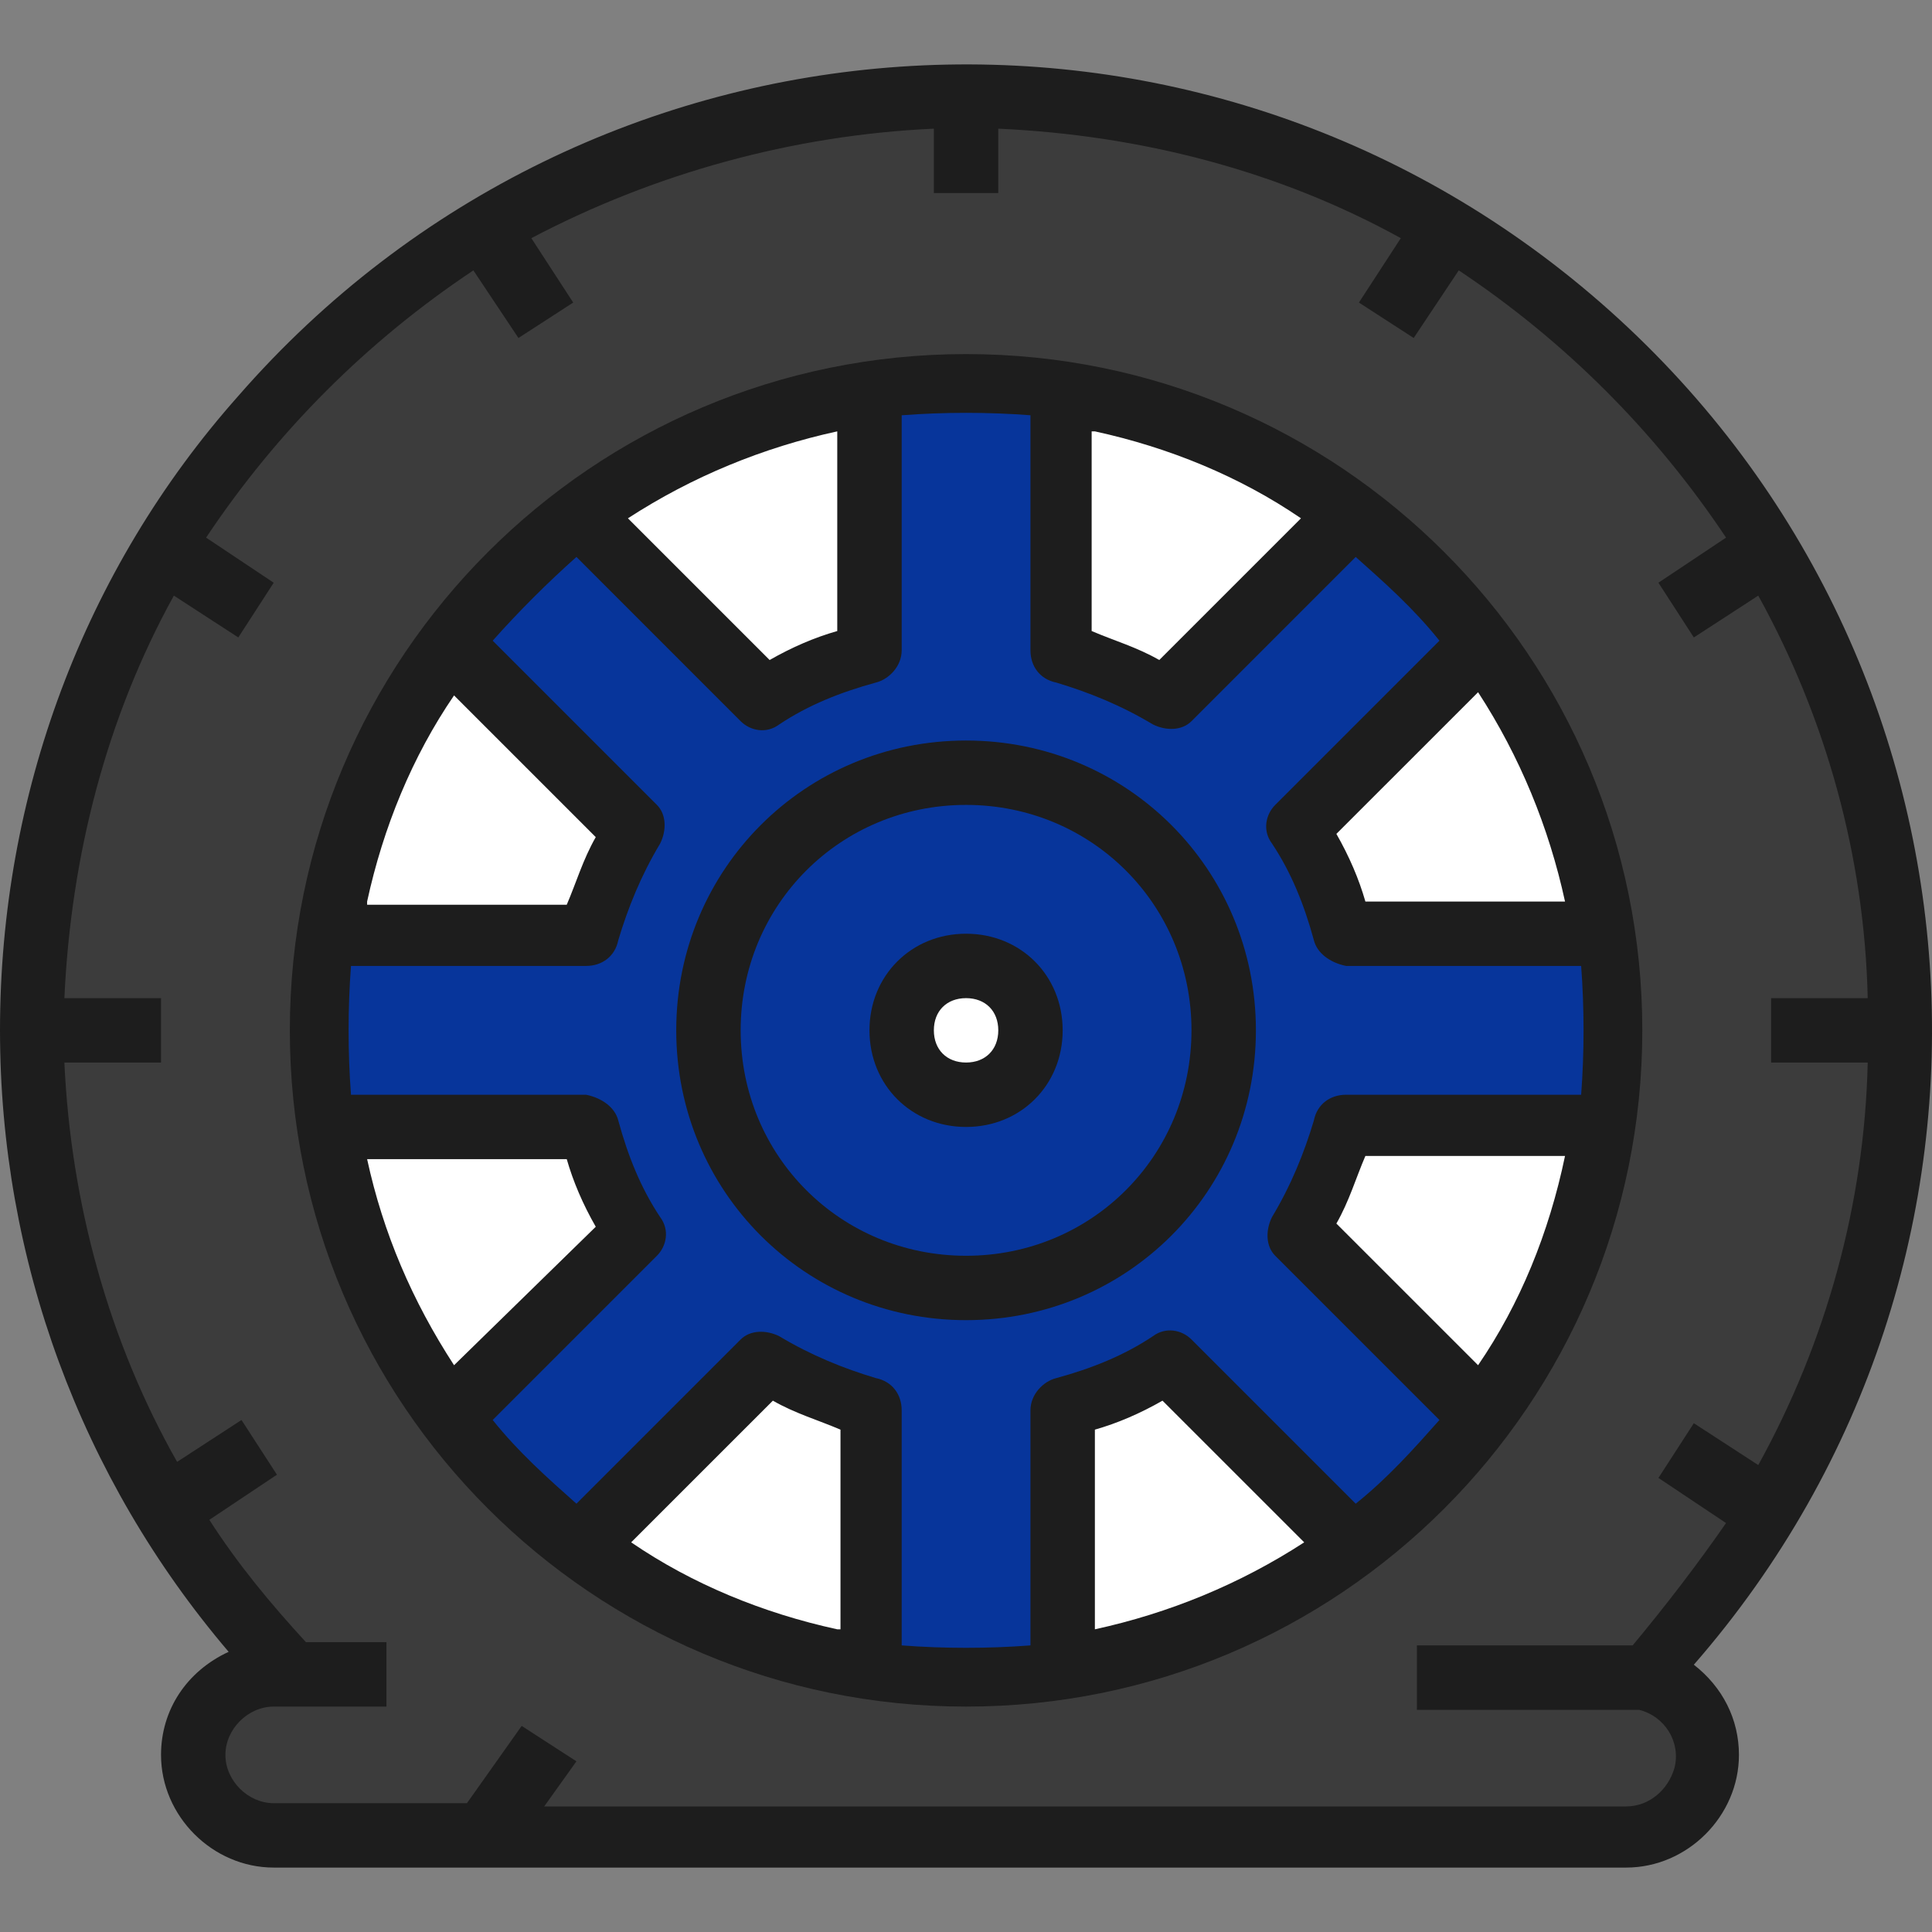 <svg width="55" height="55" viewBox="0 0 55 55" fill="none" xmlns="http://www.w3.org/2000/svg">
<rect x="0" y="0" width="55" height="55" fill="#808080" stroke="none"/>
<path d="M50.329 42.991C55.371 34.557 55.371 24.106 50.329 15.672C42.812 3.113 26.494 -1.012 13.843 6.505C5.775 11.364 0.917 19.981 0.917 29.331C0.917 34.19 2.2 38.865 4.675 42.991C5.684 44.641 6.876 46.199 8.251 47.666H7.792C6.509 47.666 5.5 48.675 5.5 49.958C5.5 51.241 6.509 52.25 7.792 52.25H46.295C47.578 52.25 48.587 51.241 48.587 49.958C48.587 48.675 47.578 47.666 46.295 47.666H46.753C48.129 46.291 49.32 44.641 50.329 42.991ZM30.252 47.483C20.26 48.95 10.909 42.074 9.351 32.082C7.792 22.089 14.759 12.739 24.752 11.18C34.744 9.622 44.095 16.589 45.653 26.581C46.662 33.273 43.911 39.966 38.503 43.999C36.028 45.833 33.277 47.024 30.252 47.483Z" fill="#3C3C3C"/>
<path d="M38.136 26.581H45.562C45.103 23.556 43.911 20.806 42.078 18.331L36.853 23.556C37.494 24.564 37.861 25.573 38.136 26.581Z" fill="white"/>
<path d="M45.653 26.581H38.228C37.953 25.573 37.494 24.564 36.944 23.648L42.17 18.331C41.161 16.956 39.878 15.672 38.503 14.664L33.277 19.889C32.361 19.339 31.352 18.881 30.344 18.606V11.18C28.51 10.905 26.677 10.905 24.843 11.18V18.606C23.835 18.881 22.827 19.339 21.91 19.889L16.501 14.664C15.126 15.672 13.843 16.956 12.834 18.331L18.06 23.556C17.51 24.473 17.051 25.481 16.776 26.49H9.351C9.076 28.323 9.076 30.157 9.351 31.99H16.776C17.051 32.998 17.51 34.007 18.06 34.923L12.834 40.332C13.843 41.707 15.126 42.991 16.501 43.999L21.727 38.774C22.643 39.324 23.652 39.782 24.66 40.057V47.483C26.494 47.758 28.327 47.758 30.16 47.483V40.057C31.169 39.782 32.177 39.324 33.094 38.774L38.503 43.999C39.878 42.991 41.161 41.707 42.17 40.332L36.944 35.107C37.494 34.19 37.953 33.182 38.228 32.173H45.653C45.928 30.248 45.928 28.415 45.653 26.581ZM27.502 36.665C23.468 36.665 20.168 33.365 20.168 29.331C20.168 25.298 23.468 21.998 27.502 21.998C31.536 21.998 34.836 25.298 34.836 29.331C34.836 33.365 31.536 36.665 27.502 36.665Z" fill="#07359B"/>
<path d="M16.868 32.082H9.442C9.901 35.107 11.092 37.857 12.926 40.332L18.151 35.107C17.51 34.099 17.143 33.09 16.868 32.082Z" fill="white"/>
<path d="M18.151 23.648L12.834 18.331C11.001 20.714 9.809 23.556 9.351 26.581H16.776C17.143 25.573 17.51 24.564 18.151 23.648Z" fill="white"/>
<path d="M24.752 18.697V11.272C21.727 11.73 18.976 12.922 16.501 14.755L21.727 19.981C22.735 19.339 23.743 18.972 24.752 18.697Z" fill="white"/>
<path d="M36.853 35.015L42.17 40.332C44.003 37.949 45.195 35.107 45.653 32.082H38.228C37.861 33.09 37.494 34.099 36.853 35.015Z" fill="white"/>
<path d="M21.818 38.682L16.501 43.999C18.885 45.833 21.727 47.024 24.752 47.483V40.057C23.743 39.691 22.735 39.324 21.818 38.682Z" fill="white"/>
<path d="M33.186 19.981L38.503 14.664C36.119 12.83 33.277 11.639 30.252 11.18V18.606C31.261 18.972 32.269 19.339 33.186 19.981Z" fill="white"/>
<path d="M30.252 39.966V47.391C33.277 46.933 36.028 45.741 38.503 43.907L33.277 38.682C32.269 39.324 31.261 39.691 30.252 39.966Z" fill="white"/>
<path d="M27.502 21.998C23.468 21.998 20.168 25.298 20.168 29.331C20.168 33.365 23.468 36.665 27.502 36.665C31.536 36.665 34.836 33.365 34.836 29.331C34.836 25.298 31.536 21.998 27.502 21.998ZM27.502 31.165C26.494 31.165 25.669 30.34 25.669 29.331C25.669 28.323 26.494 27.498 27.502 27.498C28.51 27.498 29.335 28.323 29.335 29.331C29.335 30.34 28.51 31.165 27.502 31.165Z" fill="#07359B"/>
<path d="M27.502 31.165C28.515 31.165 29.335 30.344 29.335 29.331C29.335 28.319 28.515 27.498 27.502 27.498C26.489 27.498 25.669 28.319 25.669 29.331C25.669 30.344 26.489 31.165 27.502 31.165Z" fill="white"/>
<path d="M27.502 32.082C29.06 32.082 30.252 30.89 30.252 29.331C30.252 27.773 29.06 26.581 27.502 26.581C25.944 26.581 24.752 27.773 24.752 29.331C24.752 30.89 25.944 32.082 27.502 32.082ZM27.502 28.415C28.052 28.415 28.419 28.781 28.419 29.331C28.419 29.881 28.052 30.248 27.502 30.248C26.952 30.248 26.585 29.881 26.585 29.331C26.585 28.781 26.952 28.415 27.502 28.415Z" fill="#1D1D1D"/>
<path d="M4.584 49.958C4.584 51.7 6.05 53.166 7.792 53.166H46.295C48.037 53.166 49.504 51.7 49.504 49.958C49.504 48.95 49.045 48.033 48.22 47.391C58.213 35.932 57.021 18.606 45.562 8.613C34.102 -1.379 16.776 -0.187 6.784 11.272C2.384 16.222 0 22.639 0 29.331C0 35.84 2.292 42.074 6.509 47.024C5.317 47.575 4.584 48.675 4.584 49.958ZM5.959 43.266L7.884 41.982L6.875 40.424L5.042 41.616C3.117 38.224 2.017 34.282 1.833 30.248H4.584V28.415H1.833C2.017 24.381 3.025 20.439 4.95 16.956L6.784 18.147L7.792 16.589L5.867 15.305C7.884 12.28 10.451 9.713 13.476 7.697L14.759 9.622L16.318 8.613L15.126 6.78C18.61 4.946 22.552 3.846 26.585 3.663V5.496H28.419V3.663C32.452 3.846 36.394 4.855 39.878 6.78L38.686 8.613L40.245 9.622L41.528 7.697C44.553 9.713 47.12 12.28 49.137 15.305L47.212 16.589L48.22 18.147L50.054 16.956C51.979 20.439 53.079 24.381 53.17 28.415H50.42V30.248H53.17C53.079 34.282 51.979 38.224 50.054 41.707L48.22 40.516L47.212 42.074L49.137 43.358C48.312 44.549 47.395 45.741 46.478 46.841H40.336V48.675H46.295C46.387 48.675 46.478 48.675 46.57 48.675H46.662C47.395 48.858 47.853 49.591 47.67 50.325C47.487 50.966 46.937 51.425 46.295 51.425H15.493L16.41 50.141L14.851 49.133L13.293 51.333H7.792C7.059 51.333 6.417 50.691 6.417 49.958C6.417 49.225 7.059 48.583 7.792 48.583H11.001V46.749H8.709C7.701 45.649 6.784 44.549 5.959 43.266Z" fill="#1D1D1D"/>
<path d="M27.502 48.583C38.136 48.583 46.753 39.966 46.753 29.331C46.753 18.697 38.136 10.08 27.502 10.08C16.868 10.08 8.251 18.697 8.251 29.331C8.251 39.966 16.868 48.583 27.502 48.583ZM23.835 46.383C21.727 45.924 19.71 45.099 17.968 43.907L22.002 39.874C22.643 40.241 23.285 40.424 23.927 40.699V46.383H23.835ZM31.169 46.383V40.699C31.811 40.516 32.452 40.241 33.094 39.874L37.128 43.907C35.294 45.099 33.277 45.924 31.169 46.383ZM42.078 38.865L38.044 34.832C38.411 34.19 38.594 33.548 38.87 32.907H44.553C44.095 35.107 43.27 37.124 42.078 38.865ZM44.553 25.665H38.87C38.686 25.023 38.411 24.381 38.044 23.739L42.078 19.706C43.27 21.539 44.095 23.556 44.553 25.665ZM31.169 12.28C33.277 12.739 35.294 13.564 37.036 14.755L33.002 18.789C32.361 18.422 31.719 18.239 31.077 17.964V12.28H31.169ZM23.835 12.28V17.964C23.193 18.147 22.552 18.422 21.91 18.789L17.876 14.755C19.71 13.564 21.727 12.739 23.835 12.28ZM16.41 15.855L21.085 20.531C21.36 20.806 21.818 20.898 22.185 20.622C23.01 20.072 23.927 19.706 24.935 19.431C25.302 19.339 25.669 18.972 25.669 18.514V11.822C26.86 11.73 28.144 11.73 29.335 11.822V18.514C29.335 18.972 29.61 19.339 30.069 19.431C30.986 19.706 31.902 20.072 32.819 20.622C33.186 20.806 33.644 20.806 33.919 20.531L38.594 15.855C39.419 16.589 40.245 17.322 40.978 18.239L36.303 22.914C36.028 23.189 35.936 23.648 36.211 24.014C36.761 24.84 37.128 25.756 37.403 26.765C37.494 27.131 37.861 27.406 38.319 27.498H45.012C45.103 28.69 45.103 29.973 45.012 31.165H38.319C37.861 31.165 37.494 31.44 37.403 31.898C37.128 32.815 36.761 33.732 36.211 34.648C36.028 35.015 36.028 35.474 36.303 35.749L40.978 40.424C40.245 41.249 39.511 42.074 38.594 42.807L33.919 38.132C33.644 37.857 33.186 37.765 32.819 38.04C31.994 38.59 31.077 38.957 30.069 39.232C29.702 39.324 29.335 39.691 29.335 40.149V46.841C28.144 46.933 26.86 46.933 25.669 46.841V40.149C25.669 39.691 25.393 39.324 24.935 39.232C24.018 38.957 23.102 38.59 22.185 38.04C21.818 37.857 21.36 37.857 21.085 38.132L16.41 42.807C15.585 42.074 14.759 41.341 14.026 40.424L18.701 35.749C18.976 35.474 19.068 35.015 18.793 34.648C18.243 33.823 17.876 32.907 17.601 31.898C17.51 31.532 17.143 31.257 16.685 31.165H9.992C9.901 29.973 9.901 28.69 9.992 27.498H16.685C17.143 27.498 17.51 27.223 17.601 26.765C17.876 25.848 18.243 24.931 18.793 24.014C18.976 23.648 18.976 23.189 18.701 22.914L14.026 18.239C14.759 17.414 15.585 16.589 16.41 15.855ZM12.926 38.865C11.734 37.032 10.909 35.107 10.451 32.998H16.134C16.318 33.64 16.593 34.282 16.96 34.923L12.926 38.865ZM10.451 25.665C10.909 23.556 11.734 21.539 12.926 19.797L16.96 23.831C16.593 24.473 16.41 25.114 16.134 25.756H10.451V25.665Z" fill="#1D1D1D"/>
<path d="M27.502 37.582C32.086 37.582 35.753 33.915 35.753 29.331C35.753 24.748 32.086 21.081 27.502 21.081C22.918 21.081 19.251 24.748 19.251 29.331C19.251 33.915 22.918 37.582 27.502 37.582ZM27.502 22.914C31.077 22.914 33.919 25.756 33.919 29.331C33.919 32.907 31.077 35.749 27.502 35.749C23.927 35.749 21.085 32.907 21.085 29.331C21.085 25.756 23.927 22.914 27.502 22.914Z" fill="#1D1D1D"/>
</svg>
